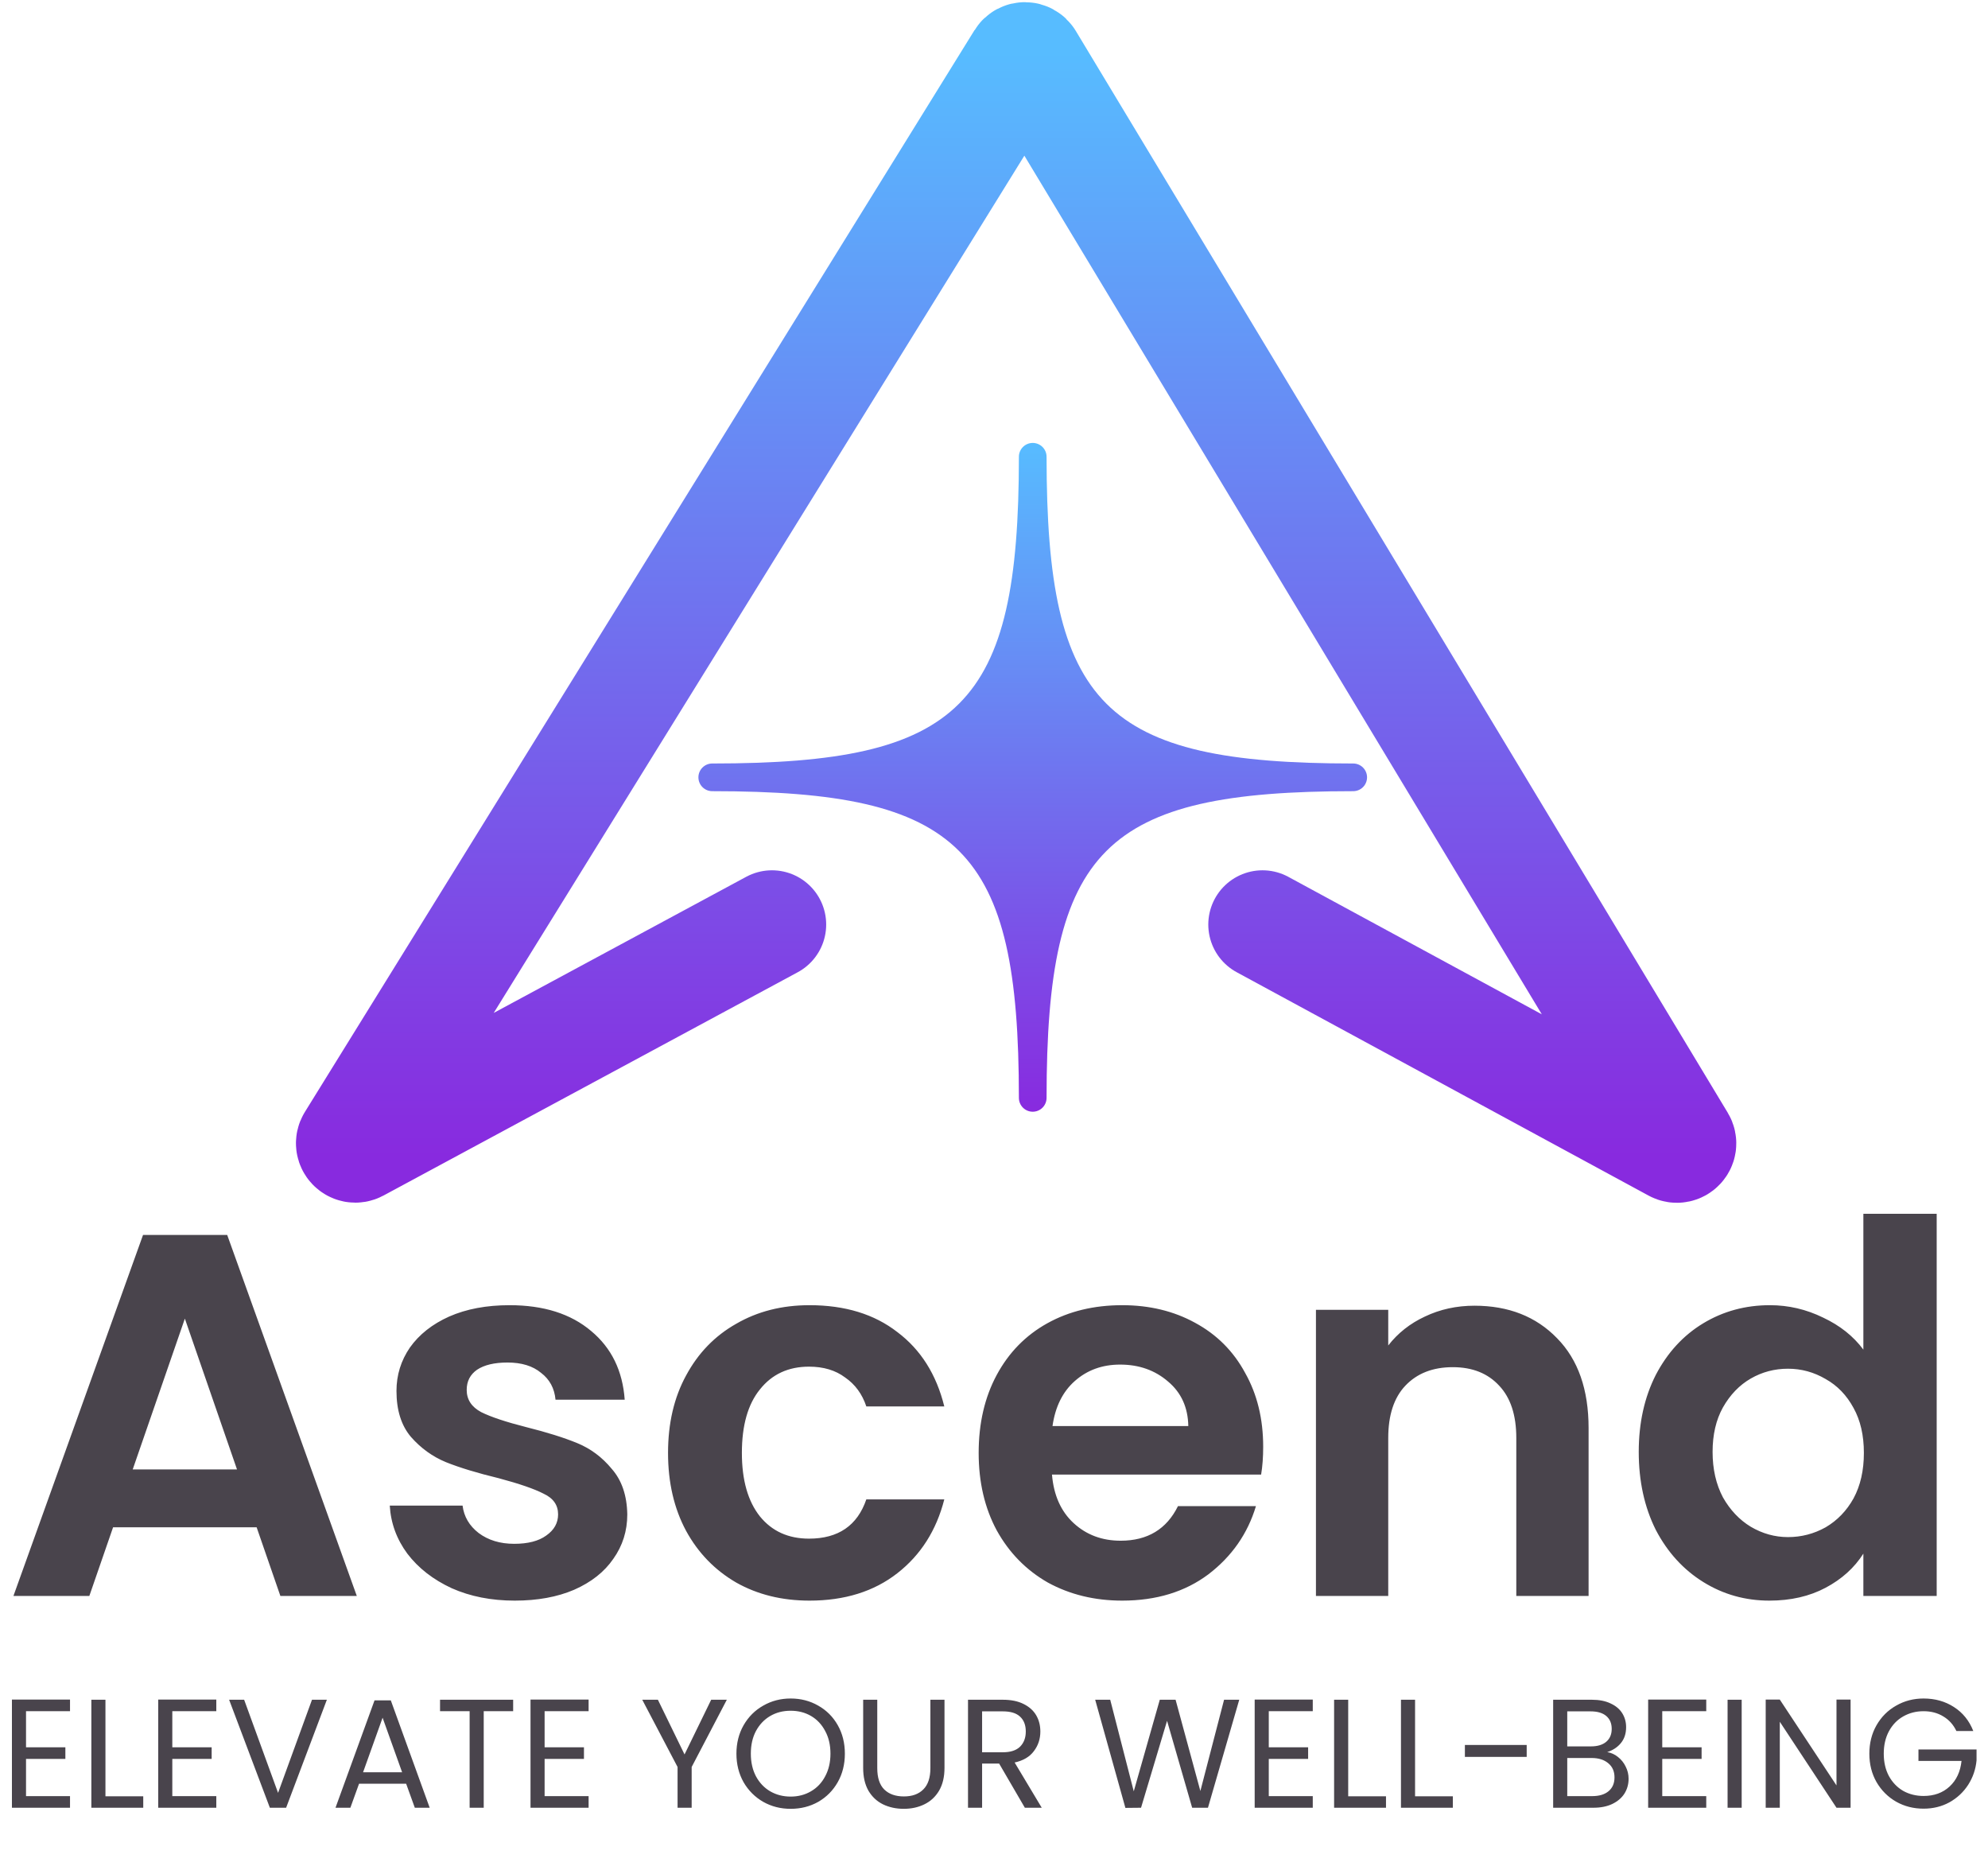 <svg width="385" height="362" viewBox="0 0 385 362" fill="none" xmlns="http://www.w3.org/2000/svg">
<path d="M49.7 295.7H21.9L17.3 309H2.6L27.7 239.1H44L69.1 309H54.3L49.7 295.7ZM45.9 284.5L35.8 255.3L25.7 284.5H45.9ZM99.682 309.9C95.149 309.9 91.082 309.1 87.482 307.5C83.882 305.833 81.015 303.6 78.882 300.8C76.815 298 75.682 294.9 75.482 291.5H89.582C89.849 293.633 90.882 295.4 92.682 296.8C94.549 298.2 96.849 298.9 99.582 298.9C102.249 298.9 104.315 298.367 105.782 297.3C107.315 296.233 108.082 294.867 108.082 293.2C108.082 291.4 107.149 290.067 105.282 289.2C103.482 288.267 100.582 287.267 96.582 286.2C92.449 285.2 89.049 284.167 86.382 283.1C83.782 282.033 81.515 280.4 79.582 278.2C77.715 276 76.782 273.033 76.782 269.3C76.782 266.233 77.649 263.433 79.382 260.9C81.182 258.367 83.715 256.367 86.982 254.9C90.315 253.433 94.215 252.7 98.682 252.7C105.282 252.7 110.549 254.367 114.482 257.7C118.415 260.967 120.582 265.4 120.982 271H107.582C107.382 268.8 106.449 267.067 104.782 265.8C103.182 264.467 101.015 263.8 98.282 263.8C95.749 263.8 93.782 264.267 92.382 265.2C91.049 266.133 90.382 267.433 90.382 269.1C90.382 270.967 91.315 272.4 93.182 273.4C95.049 274.333 97.949 275.3 101.882 276.3C105.882 277.3 109.182 278.333 111.782 279.4C114.382 280.467 116.615 282.133 118.482 284.4C120.415 286.6 121.415 289.533 121.482 293.2C121.482 296.4 120.582 299.267 118.782 301.8C117.049 304.333 114.515 306.333 111.182 307.8C107.915 309.2 104.082 309.9 99.682 309.9ZM129.374 281.3C129.374 275.567 130.541 270.567 132.874 266.3C135.208 261.967 138.441 258.633 142.574 256.3C146.708 253.9 151.441 252.7 156.774 252.7C163.641 252.7 169.308 254.433 173.774 257.9C178.308 261.3 181.341 266.1 182.874 272.3H167.774C166.974 269.9 165.608 268.033 163.674 266.7C161.808 265.3 159.474 264.6 156.674 264.6C152.674 264.6 149.508 266.067 147.174 269C144.841 271.867 143.674 275.967 143.674 281.3C143.674 286.567 144.841 290.667 147.174 293.6C149.508 296.467 152.674 297.9 156.674 297.9C162.341 297.9 166.041 295.367 167.774 290.3H182.874C181.341 296.3 178.308 301.067 173.774 304.6C169.241 308.133 163.574 309.9 156.774 309.9C151.441 309.9 146.708 308.733 142.574 306.4C138.441 304 135.208 300.667 132.874 296.4C130.541 292.067 129.374 287.033 129.374 281.3ZM244.63 280.1C244.63 282.1 244.497 283.9 244.23 285.5H203.73C204.064 289.5 205.464 292.633 207.93 294.9C210.397 297.167 213.43 298.3 217.03 298.3C222.23 298.3 225.93 296.067 228.13 291.6H243.23C241.63 296.933 238.564 301.333 234.03 304.8C229.497 308.2 223.93 309.9 217.33 309.9C211.997 309.9 207.197 308.733 202.93 306.4C198.73 304 195.43 300.633 193.03 296.3C190.697 291.967 189.53 286.967 189.53 281.3C189.53 275.567 190.697 270.533 193.03 266.2C195.364 261.867 198.63 258.533 202.83 256.2C207.03 253.867 211.864 252.7 217.33 252.7C222.597 252.7 227.297 253.833 231.43 256.1C235.63 258.367 238.864 261.6 241.13 265.8C243.464 269.933 244.63 274.7 244.63 280.1ZM230.13 276.1C230.064 272.5 228.764 269.633 226.23 267.5C223.697 265.3 220.597 264.2 216.93 264.2C213.464 264.2 210.53 265.267 208.13 267.4C205.797 269.467 204.364 272.367 203.83 276.1H230.13ZM285.549 252.8C292.149 252.8 297.483 254.9 301.549 259.1C305.616 263.233 307.649 269.033 307.649 276.5V309H293.649V278.4C293.649 274 292.549 270.633 290.349 268.3C288.149 265.9 285.149 264.7 281.349 264.7C277.483 264.7 274.416 265.9 272.149 268.3C269.949 270.633 268.849 274 268.849 278.4V309H254.849V253.6H268.849V260.5C270.716 258.1 273.083 256.233 275.949 254.9C278.883 253.5 282.083 252.8 285.549 252.8ZM317.362 281.1C317.362 275.5 318.462 270.533 320.662 266.2C322.929 261.867 325.996 258.533 329.863 256.2C333.729 253.867 338.029 252.7 342.763 252.7C346.363 252.7 349.796 253.5 353.063 255.1C356.329 256.633 358.929 258.7 360.863 261.3V235H375.063V309H360.863V300.8C359.129 303.533 356.696 305.733 353.563 307.4C350.429 309.067 346.796 309.9 342.663 309.9C337.996 309.9 333.729 308.7 329.863 306.3C325.996 303.9 322.929 300.533 320.662 296.2C318.462 291.8 317.362 286.767 317.362 281.1ZM360.963 281.3C360.963 277.9 360.296 275 358.963 272.6C357.629 270.133 355.829 268.267 353.563 267C351.296 265.667 348.863 265 346.263 265C343.663 265 341.263 265.633 339.062 266.9C336.863 268.167 335.063 270.033 333.663 272.5C332.329 274.9 331.663 277.767 331.663 281.1C331.663 284.433 332.329 287.367 333.663 289.9C335.063 292.367 336.863 294.267 339.062 295.6C341.329 296.933 343.729 297.6 346.263 297.6C348.863 297.6 351.296 296.967 353.563 295.7C355.829 294.367 357.629 292.5 358.963 290.1C360.296 287.633 360.963 284.7 360.963 281.3Z" fill="#49444C"/>
<path d="M5.04 331.31V338.3H12.66V340.55H5.04V347.75H13.56V350H2.31V329.06H13.56V331.31H5.04ZM20.421 347.78H27.741V350H17.691V329.09H20.421V347.78ZM33.37 331.31V338.3H40.99V340.55H33.37V347.75H41.89V350H30.64V329.06H41.89V331.31H33.37ZM63.301 329.09L55.411 350H52.261L44.371 329.09H47.281L53.851 347.12L60.421 329.09H63.301ZM78.654 345.35H69.534L67.854 350H64.974L72.534 329.21H75.684L83.214 350H80.334L78.654 345.35ZM77.874 343.13L74.094 332.57L70.314 343.13H77.874ZM99.379 329.09V331.31H93.679V350H90.949V331.31H85.219V329.09H99.379ZM105.47 331.31V338.3H113.09V340.55H105.47V347.75H113.99V350H102.74V329.06H113.99V331.31H105.47ZM140.759 329.09L133.949 342.11V350H131.219V342.11L124.379 329.09H127.409L132.569 339.68L137.729 329.09H140.759ZM153.118 350.21C151.178 350.21 149.408 349.76 147.808 348.86C146.208 347.94 144.938 346.67 143.998 345.05C143.078 343.41 142.618 341.57 142.618 339.53C142.618 337.49 143.078 335.66 143.998 334.04C144.938 332.4 146.208 331.13 147.808 330.23C149.408 329.31 151.178 328.85 153.118 328.85C155.078 328.85 156.858 329.31 158.458 330.23C160.058 331.13 161.318 332.39 162.238 334.01C163.158 335.63 163.618 337.47 163.618 339.53C163.618 341.59 163.158 343.43 162.238 345.05C161.318 346.67 160.058 347.94 158.458 348.86C156.858 349.76 155.078 350.21 153.118 350.21ZM153.118 347.84C154.578 347.84 155.888 347.5 157.048 346.82C158.228 346.14 159.148 345.17 159.808 343.91C160.488 342.65 160.828 341.19 160.828 339.53C160.828 337.85 160.488 336.39 159.808 335.15C159.148 333.89 158.238 332.92 157.078 332.24C155.918 331.56 154.598 331.22 153.118 331.22C151.638 331.22 150.318 331.56 149.158 332.24C147.998 332.92 147.078 333.89 146.398 335.15C145.738 336.39 145.408 337.85 145.408 339.53C145.408 341.19 145.738 342.65 146.398 343.91C147.078 345.17 147.998 346.14 149.158 346.82C150.338 347.5 151.658 347.84 153.118 347.84ZM169.892 329.09V342.32C169.892 344.18 170.342 345.56 171.242 346.46C172.162 347.36 173.432 347.81 175.052 347.81C176.652 347.81 177.902 347.36 178.802 346.46C179.722 345.56 180.182 344.18 180.182 342.32V329.09H182.912V342.29C182.912 344.03 182.562 345.5 181.862 346.7C181.162 347.88 180.212 348.76 179.012 349.34C177.832 349.92 176.502 350.21 175.022 350.21C173.542 350.21 172.202 349.92 171.002 349.34C169.822 348.76 168.882 347.88 168.182 346.7C167.502 345.5 167.162 344.03 167.162 342.29V329.09H169.892ZM198.476 350L193.496 341.45H190.196V350H187.466V329.09H194.216C195.796 329.09 197.126 329.36 198.206 329.9C199.306 330.44 200.126 331.17 200.666 332.09C201.206 333.01 201.476 334.06 201.476 335.24C201.476 336.68 201.056 337.95 200.216 339.05C199.396 340.15 198.156 340.88 196.496 341.24L201.746 350H198.476ZM190.196 339.26H194.216C195.696 339.26 196.806 338.9 197.546 338.18C198.286 337.44 198.656 336.46 198.656 335.24C198.656 334 198.286 333.04 197.546 332.36C196.826 331.68 195.716 331.34 194.216 331.34H190.196V339.26ZM239.996 329.09L233.936 350H230.876L226.016 333.17L220.976 350L217.946 350.03L212.096 329.09H215.006L219.566 346.82L224.606 329.09H227.666L232.466 346.76L237.056 329.09H239.996ZM245.714 331.31V338.3H253.334V340.55H245.714V347.75H254.234V350H242.984V329.06H254.234V331.31H245.714ZM261.095 347.78H268.415V350H258.365V329.09H261.095V347.78ZM274.044 347.78H281.364V350H271.314V329.09H274.044V347.78ZM295.663 337.85V340.16H283.693V337.85H295.663ZM311.257 339.23C312.017 339.35 312.707 339.66 313.327 340.16C313.967 340.66 314.467 341.28 314.827 342.02C315.207 342.76 315.397 343.55 315.397 344.39C315.397 345.45 315.127 346.41 314.587 347.27C314.047 348.11 313.257 348.78 312.217 349.28C311.197 349.76 309.987 350 308.587 350H300.787V329.09H308.287C309.707 329.09 310.917 329.33 311.917 329.81C312.917 330.27 313.667 330.9 314.167 331.7C314.667 332.5 314.917 333.4 314.917 334.4C314.917 335.64 314.577 336.67 313.897 337.49C313.237 338.29 312.357 338.87 311.257 339.23ZM303.517 338.12H308.107C309.387 338.12 310.377 337.82 311.077 337.22C311.777 336.62 312.127 335.79 312.127 334.73C312.127 333.67 311.777 332.84 311.077 332.24C310.377 331.64 309.367 331.34 308.047 331.34H303.517V338.12ZM308.347 347.75C309.707 347.75 310.767 347.43 311.527 346.79C312.287 346.15 312.667 345.26 312.667 344.12C312.667 342.96 312.267 342.05 311.467 341.39C310.667 340.71 309.597 340.37 308.257 340.37H303.517V347.75H308.347ZM321.915 331.31V338.3H329.535V340.55H321.915V347.75H330.435V350H319.185V329.06H330.435V331.31H321.915ZM337.296 329.09V350H334.566V329.09H337.296ZM358.389 350H355.659L344.679 333.35V350H341.949V329.06H344.679L355.659 345.68V329.06H358.389V350ZM378.882 335.15C378.302 333.93 377.462 332.99 376.362 332.33C375.262 331.65 373.982 331.31 372.522 331.31C371.062 331.31 369.742 331.65 368.562 332.33C367.402 332.99 366.482 333.95 365.802 335.21C365.142 336.45 364.812 337.89 364.812 339.53C364.812 341.17 365.142 342.61 365.802 343.85C366.482 345.09 367.402 346.05 368.562 346.73C369.742 347.39 371.062 347.72 372.522 347.72C374.562 347.72 376.242 347.11 377.562 345.89C378.882 344.67 379.652 343.02 379.872 340.94H371.532V338.72H382.782V340.82C382.622 342.54 382.082 344.12 381.162 345.56C380.242 346.98 379.032 348.11 377.532 348.95C376.032 349.77 374.362 350.18 372.522 350.18C370.582 350.18 368.812 349.73 367.212 348.83C365.612 347.91 364.342 346.64 363.402 345.02C362.482 343.4 362.022 341.57 362.022 339.53C362.022 337.49 362.482 335.66 363.402 334.04C364.342 332.4 365.612 331.13 367.212 330.23C368.812 329.31 370.582 328.85 372.522 328.85C374.742 328.85 376.702 329.4 378.402 330.5C380.122 331.6 381.372 333.15 382.152 335.15H378.882Z" fill="#49444C"/>
<path d="M262.065 147.822C213.782 147.822 202.68 136.72 202.68 88.436C202.68 87.726 202.398 87.044 201.895 86.542C201.393 86.039 200.711 85.757 200 85.757C199.29 85.757 198.608 86.039 198.106 86.542C197.603 87.044 197.321 87.726 197.321 88.436C197.321 136.72 186.219 147.822 137.935 147.822C137.225 147.822 136.543 148.104 136.041 148.607C135.538 149.109 135.256 149.791 135.256 150.501C135.256 151.212 135.538 151.894 136.041 152.396C136.543 152.899 137.225 153.181 137.935 153.181C186.219 153.181 197.321 164.283 197.321 212.562C197.321 213.273 197.603 213.954 198.106 214.457C198.608 214.959 199.29 215.242 200 215.242C200.711 215.242 201.393 214.959 201.895 214.457C202.398 213.954 202.68 213.273 202.68 212.562C202.68 164.283 213.782 153.181 262.065 153.181C262.776 153.181 263.458 152.899 263.96 152.396C264.463 151.894 264.745 151.212 264.745 150.501C264.745 149.791 264.463 149.109 263.96 148.607C263.458 148.104 262.776 147.822 262.065 147.822Z" fill="url(#paint0_linear_159_119)"/>
<path d="M244.5 179L324.27 222.249C325.166 222.735 326.129 221.726 325.603 220.854L199.345 11.402C198.959 10.761 198.032 10.756 197.638 11.392L67.971 220.817C67.431 221.688 68.394 222.71 69.295 222.224L149.5 179" stroke="url(#paint1_linear_159_119)" stroke-width="21" stroke-linecap="round"/>
<defs>
<linearGradient id="paint0_linear_159_119" x1="200" y1="85.757" x2="200" y2="215.242" gradientUnits="userSpaceOnUse">
<stop stop-color="#57BCFF"/>
<stop offset="1" stop-color="#882ADF"/>
</linearGradient>
<linearGradient id="paint1_linear_159_119" x1="196.75" y1="10" x2="196.75" y2="224" gradientUnits="userSpaceOnUse">
<stop stop-color="#57BCFF"/>
<stop offset="1" stop-color="#882ADF"/>
</linearGradient>
</defs>
</svg>
